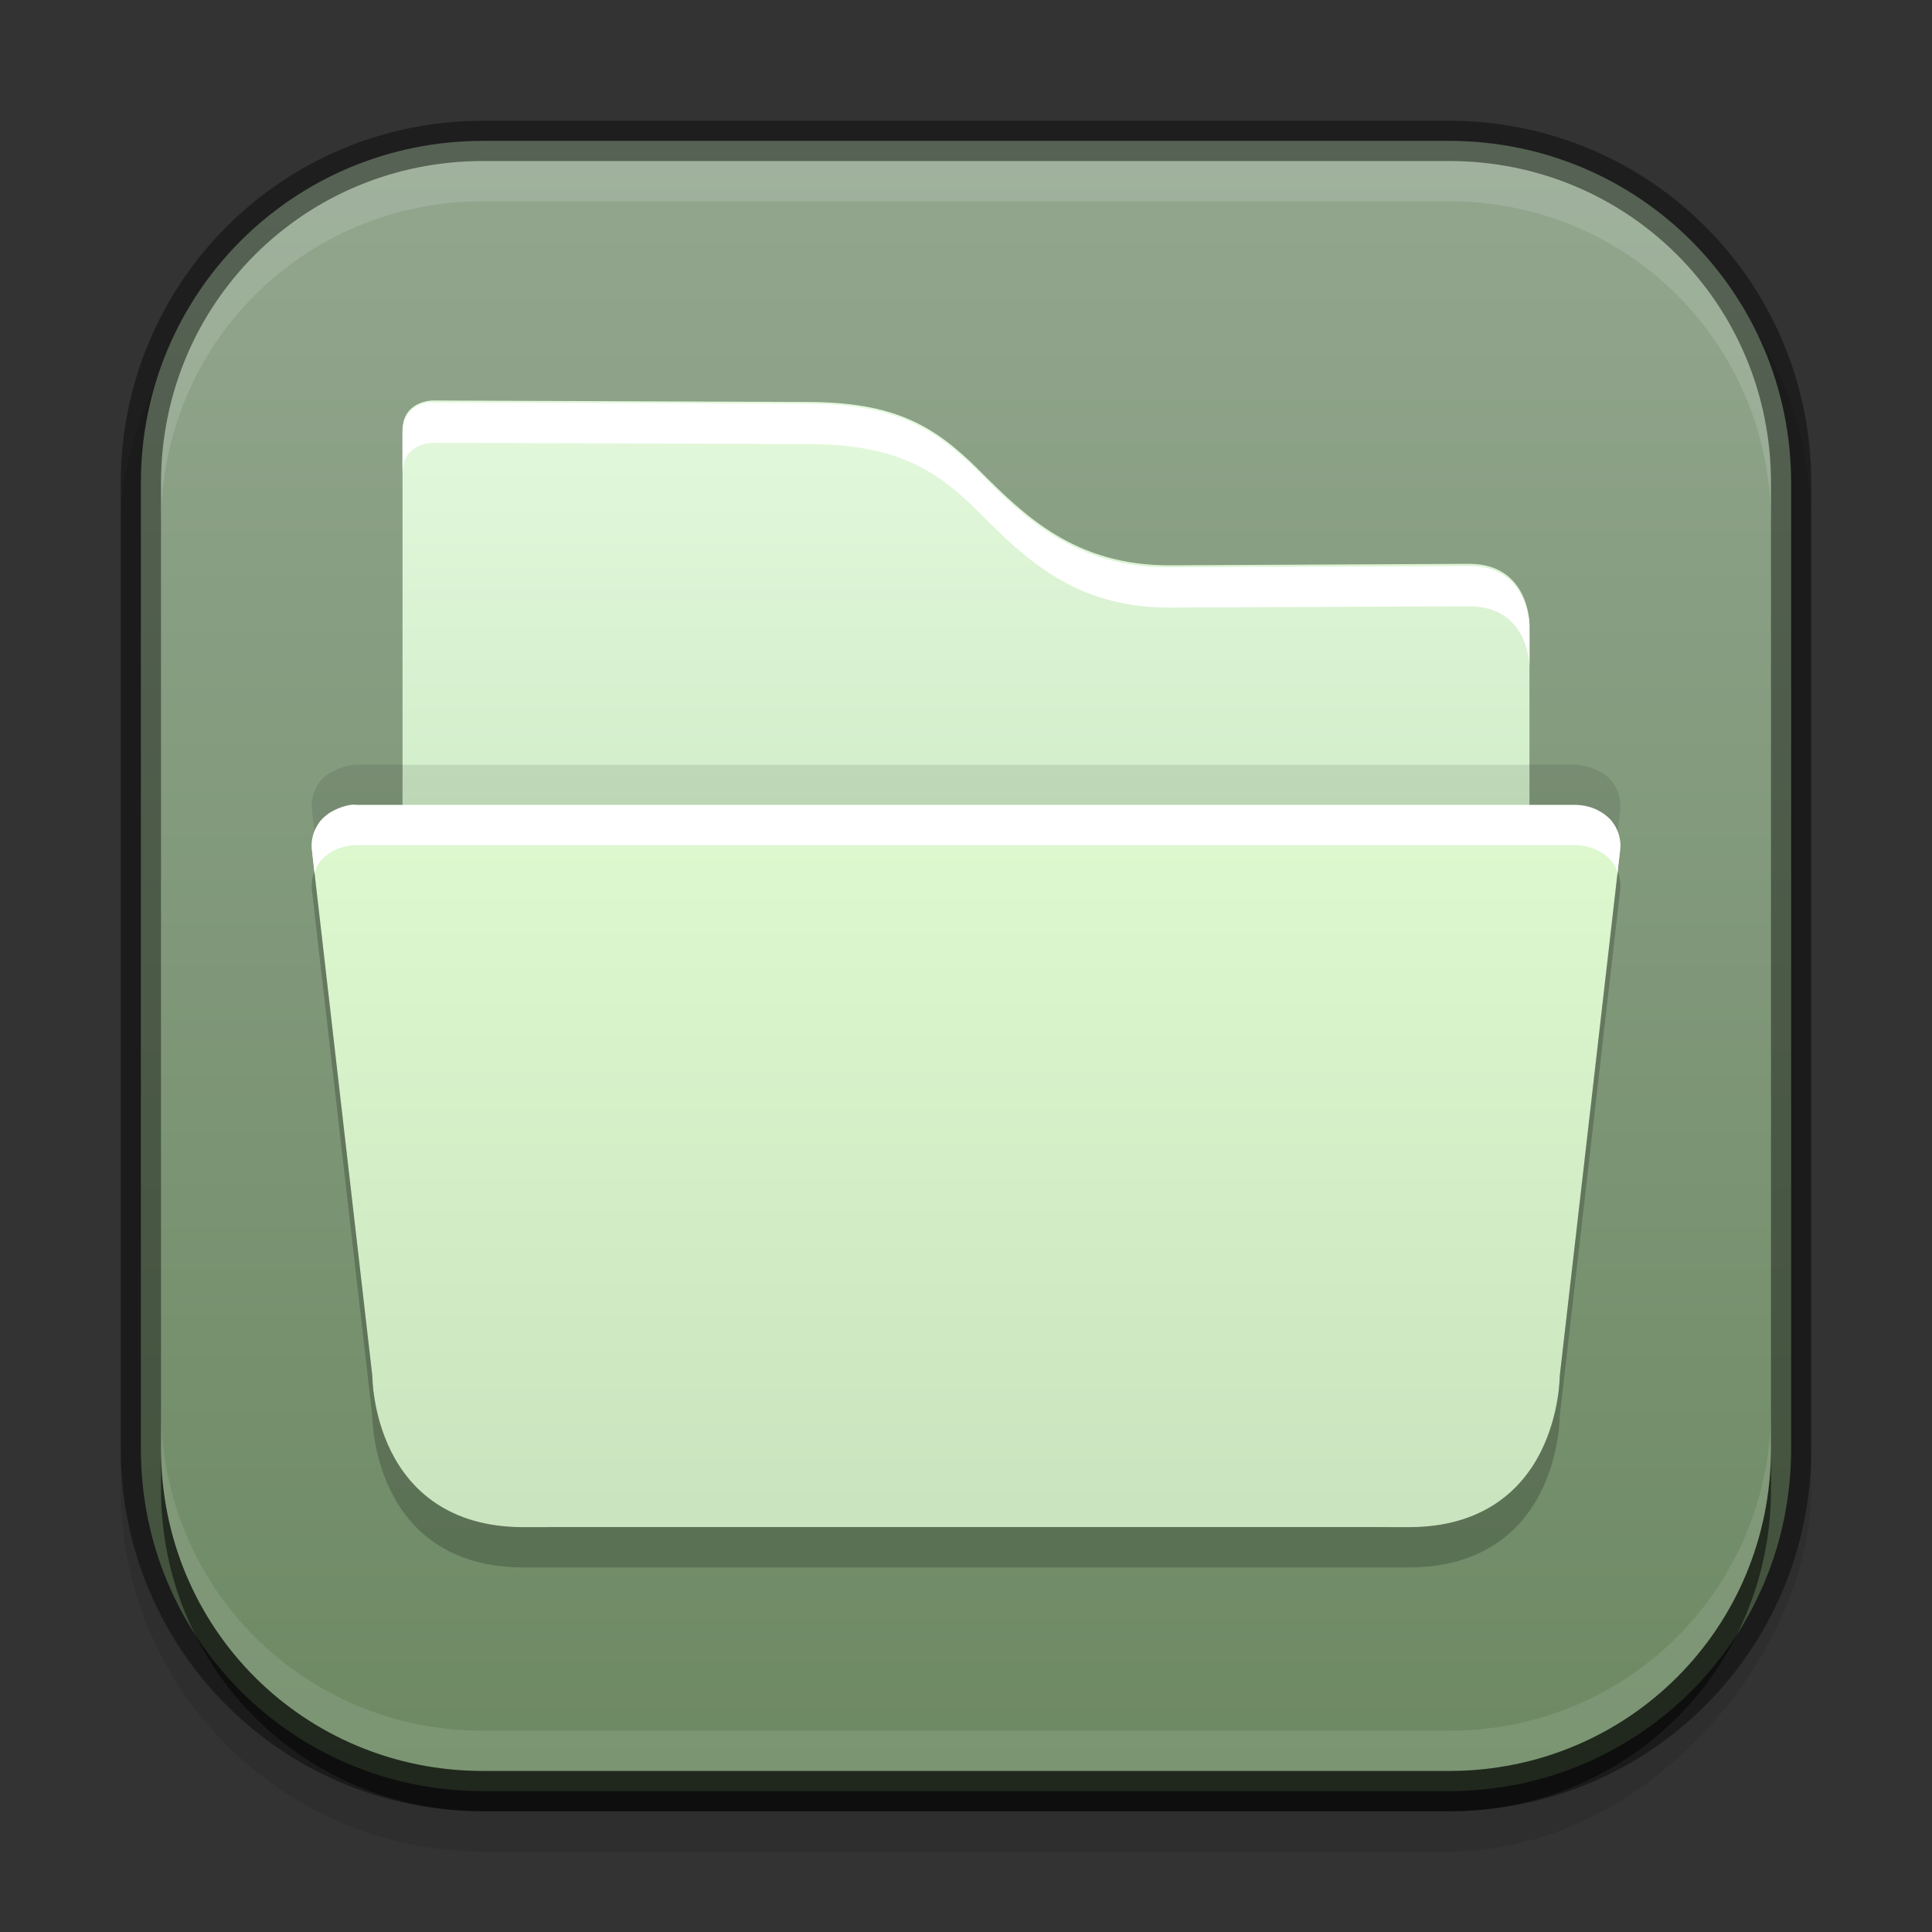 <?xml version="1.0" encoding="UTF-8" standalone="no"?>
<!-- Created with Inkscape (http://www.inkscape.org/) -->
<svg id="svg4767" xmlns:rdf="http://www.w3.org/1999/02/22-rdf-syntax-ns#" xmlns="http://www.w3.org/2000/svg" height="48" width="48" version="1.1" xmlns:cc="http://creativecommons.org/ns#" xmlns:xlink="http://www.w3.org/1999/xlink" viewBox="0 0 48 48" xmlns:dc="http://purl.org/dc/elements/1.1/">
 <rect x="0" y="0" width="48" height="48" fill="#333333" stroke="none"/>
 <defs id="defs4769">
  <linearGradient id="linearGradient4094" y2="1060.8" gradientUnits="userSpaceOnUse" x2="441.74" gradientTransform="matrix(1.969 0 0 1.969 -843.25 -1043.3)" y1="1047.1" x1="441.74">
   <stop id="stop3947" style="stop-color:#e5ffd4" offset="0"/>
   <stop id="stop3949" style="stop-color:#c6e0bc" offset="1"/>
  </linearGradient>
  <linearGradient id="linearGradient4098" y2="1060" gradientUnits="userSpaceOnUse" x2="444" gradientTransform="matrix(-1.969 0 0 1.969 888.82 -1046.6)" y1="1044" x1="444">
   <stop id="stop3941" style="stop-color:#edfee6" offset="0"/>
   <stop id="stop3943" style="stop-color:#b6ddad" offset="1"/>
  </linearGradient>
  <linearGradient id="linearGradient4119" y2="244" gradientUnits="userSpaceOnUse" x2="332" gradientTransform="matrix(0 -1 1 0 -220 1340.4)" y1="244" x1="292">
   <stop id="stop3864-8-6-2" style="stop-color:#6d8963" offset="0"/>
   <stop id="stop3866-9-1-4" style="stop-color:#92a68e" offset="1"/>
  </linearGradient>
 </defs>
 <g id="layer1" transform="translate(0 -1004.4)">
  <rect id="rect4122" ry="9" style="opacity:.1;color:#bebebe" transform="scale(1,-1)" height="42" width="42" y="-1050.4" x="3"/>
  <path id="path4208" style="color:#bebebe;fill:url(#linearGradient4119)" d="m12 1007.9c-4.715 0-8.5 3.785-8.5 8.5v24c0 4.715 3.785 8.5 8.5 8.5h24c4.715 0 8.5-3.785 8.5-8.5v-24c0-4.715-3.785-8.5-8.5-8.5h-24z"/>
  <path id="path4277" d="m10 1016.1v22.5c0 3.75 3.75 3.75 3.75 3.75h20.5c3.75 0 3.75-3.75 3.75-3.75v-16.942s0-0.75 0-0.75c0 0 0-1.5-1.5-1.5l-7.422 0.037c-2.375 0.012-3.633-1.242-4.758-2.367s-2.117-1.682-4.242-1.691l-9.328-0.037s-0.75 0-0.75 0.75z" style="opacity:.2;color:#000000;text-indent:0;block-progression:tb;text-decoration-line:none;text-transform:none"/>
  <path id="path4279" style="opacity:.2;color:#000000;text-indent:0;block-progression:tb;text-decoration-line:none;text-transform:none" d="m8.874 1024.4s-0.275 0-0.562 0.141c-0.116 0.058-0.283 0.153-0.398 0.328-0.115 0.175-0.194 0.394-0.164 0.656l1.501 13.067s-0.002 0.935 0.469 1.875c0.463 0.926 1.415 1.875 3.281 1.875h22c1.867 0 2.818-0.949 3.281-1.875 0.47-0.94 0.469-1.875 0.469-1.875l1.501-13.067c0.03-0.263-0.049-0.481-0.164-0.656-0.115-0.175-0.283-0.27-0.398-0.328-0.29-0.145-0.562-0.141-0.562-0.141h-30.252z"/>
  <path id="path4281" d="m8.874 1025.4s-0.275 0-0.562 0.141c-0.116 0.058-0.283 0.153-0.398 0.328-0.115 0.175-0.194 0.394-0.164 0.656l1.501 13.067s-0.002 0.935 0.469 1.875c0.463 0.926 1.415 1.875 3.281 1.875h22c1.867 0 2.818-0.949 3.281-1.875 0.47-0.94 0.469-1.875 0.469-1.875l1.501-13.067c0.03-0.263-0.049-0.481-0.164-0.656-0.115-0.175-0.283-0.27-0.398-0.328-0.29-0.145-0.562-0.141-0.562-0.141h-30.252z" style="opacity:.2;color:#000000;text-indent:0;block-progression:tb;text-decoration-line:none;text-transform:none"/>
  <path id="path4025" style="color:#000000;text-indent:0;block-progression:tb;text-decoration-line:none;text-transform:none;fill:url(#linearGradient4098)" d="m10 1015.1v22.5c0 3.75 3.75 3.75 3.75 3.75h20.5c3.75 0 3.75-3.75 3.75-3.75v-16.942s0-0.75 0-0.75c0 0 0-1.5-1.5-1.5l-7.422 0.037c-2.375 0.012-3.633-1.242-4.758-2.367s-2.117-1.682-4.242-1.691l-9.328-0.037s-0.75 0-0.75 0.75z"/>
  <path id="path3211" d="m8.874 1023.4s-0.275 0-0.562 0.141c-0.116 0.058-0.283 0.153-0.398 0.328-0.115 0.175-0.194 0.394-0.164 0.656l1.501 13.067s-0.002 0.935 0.469 1.875c0.463 0.926 1.415 1.875 3.281 1.875h22c1.867 0 2.818-0.949 3.281-1.875 0.47-0.94 0.469-1.875 0.469-1.875l1.501-13.067c0.03-0.263-0.049-0.481-0.164-0.656-0.115-0.175-0.283-0.27-0.398-0.328-0.29-0.145-0.562-0.141-0.562-0.141h-30.252z" style="opacity:.1;color:#000000;text-indent:0;block-progression:tb;text-decoration-line:none;text-transform:none"/>
  <path id="path4027" style="color:#000000;text-indent:0;block-progression:tb;text-decoration-line:none;text-transform:none;fill:url(#linearGradient4094)" d="m8.874 1024.4s-0.275 0-0.562 0.141c-0.116 0.058-0.283 0.153-0.398 0.328-0.115 0.175-0.194 0.394-0.164 0.656l1.501 13.067s-0.002 0.935 0.469 1.875c0.463 0.926 1.415 1.875 3.281 1.875h22c1.867 0 2.818-0.949 3.281-1.875 0.47-0.94 0.469-1.875 0.469-1.875l1.501-13.067c0.03-0.263-0.049-0.481-0.164-0.656-0.115-0.175-0.283-0.27-0.398-0.328-0.29-0.145-0.562-0.141-0.562-0.141h-30.252z"/>
  <path id="path4127" style="color:#000000;text-indent:0;block-progression:tb;text-decoration-line:none;text-transform:none;fill:#fff" d="m10.625 1014.4c-0.211 0.035-0.625 0.188-0.625 0.75v1c0-0.75 0.75-0.75 0.75-0.75l9.312 0.031c2.125 0.01 3.125 0.562 4.25 1.688s2.375 2.387 4.75 2.375l7.438-0.031c1.5 0 1.5 1.5 1.5 1.5v-0.25-0.75s0-1.5-1.5-1.5l-7.438 0.031c-2.375 0.012-3.625-1.25-4.75-2.375s-2.125-1.679-4.25-1.688l-9.312-0.031s-0.055-0.012-0.125 0z"/>
  <path id="path4129" style="color:#000000;text-indent:0;block-progression:tb;text-decoration-line:none;text-transform:none;fill:#fff" d="m8.688 1024.4c-0.105 0.018-0.231 0.055-0.375 0.125-0.116 0.058-0.291 0.168-0.406 0.344s-0.186 0.394-0.156 0.656l0.062 0.562c0.029-0.081 0.049-0.151 0.094-0.219 0.115-0.175 0.29-0.286 0.406-0.344 0.287-0.14 0.562-0.125 0.562-0.125h30.25s0.272-0.02 0.562 0.125c0.116 0.058 0.291 0.168 0.406 0.344 0.044 0.068 0.064 0.138 0.094 0.219l0.062-0.562c0.03-0.263-0.041-0.481-0.156-0.656-0.115-0.175-0.29-0.286-0.406-0.344-0.29-0.145-0.562-0.125-0.562-0.125h-30.25s-0.083-0.018-0.188 0z"/>
  <path id="rect3902" style="opacity:0.13;color:#bebebe;fill:#fff" d="m12 1008.4c-4.449 0-8 3.551-8 8v1c0-4.449 3.551-8 8-8h24c4.449 0 8 3.551 8 8v-1c0-4.449-3.551-8-8-8h-24z"/>
  <path id="path4093" style="opacity:.5;color:#bebebe" d="m36 1049.4c4.449 0 8-3.551 8-8v-1c0 4.449-3.551 8-8 8h-24c-4.449 0-8-3.551-8-8v1c0 4.449 3.551 8 8 8h24z"/>
  <path id="path4294" style="opacity:.1;color:#bebebe;fill:#fff" d="m12 1048.4c-4.449 0-8-3.551-8-8v-1c0 4.449 3.551 8 8 8h24c4.449 0 8-3.551 8-8v1c0 4.449-3.551 8-8 8h-24z"/>
  <path id="rect4783" style="opacity:0.41;color:#bebebe" d="m12 1007.4c-4.986 0-9 4.014-9 9v24c0 4.986 4.014 9 9 9h24c4.986 0 9-4.014 9-9v-24c0-4.986-4.014-9-9-9h-24zm0 1h24c4.449 0 8 3.551 8 8v24c0 4.449-3.551 8-8 8h-24c-4.449 0-8-3.551-8-8v-24c0-4.449 3.551-8 8-8z"/>
 </g>
</svg>
